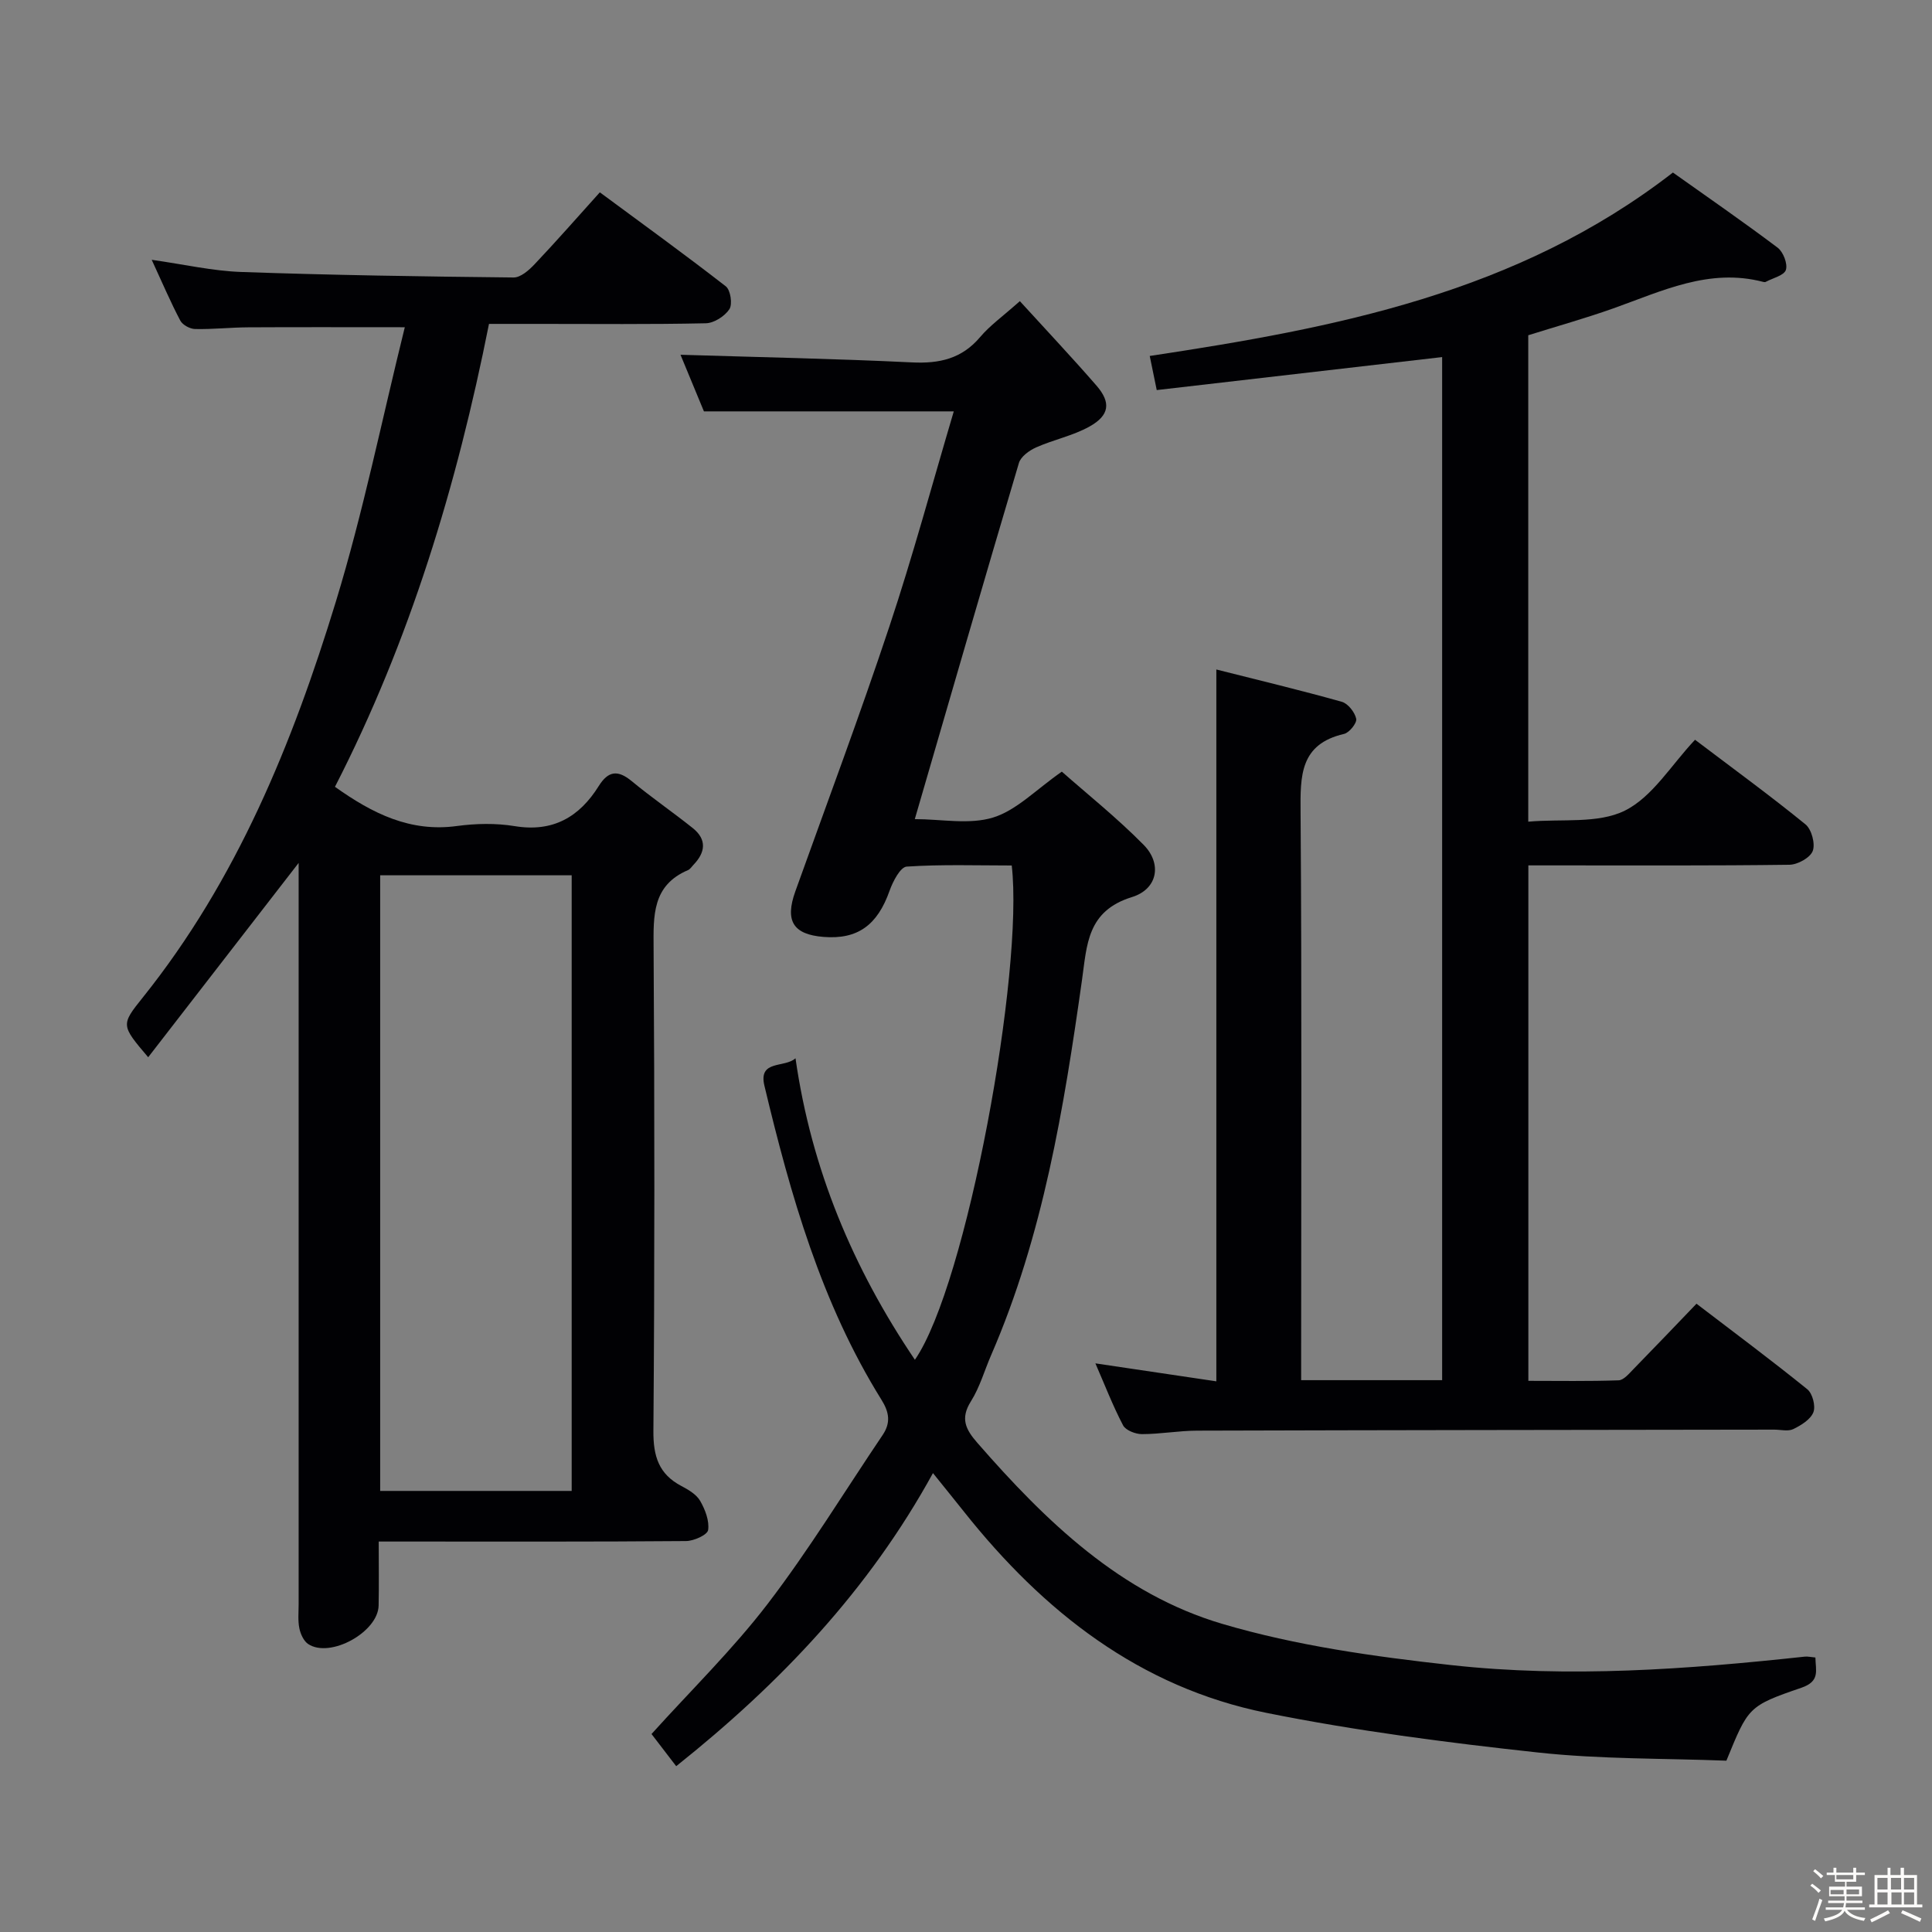 <svg enable-background="new 0 0 400 400" viewBox="0 0 400 400" xmlns="http://www.w3.org/2000/svg"><rect x="0" y="0" width="400" height="400" fill="#808080" stroke="none"/><path d="m374.8 390.4.4-.4c.7.5 1.3 1 1.8 1.4l-.5.5c-.5-.6-1.1-1.1-1.7-1.5zm1 7.3-.6-.3c.5-1.4 1.1-2.8 1.5-4.3.2.1.4.2.6.3-.5 1.3-1 2.8-1.5 4.3zm-.4-10.3.4-.4c.4.3 1 .8 1.7 1.4l-.5.5c-.4-.5-1-1-1.6-1.5zm2.5.3h1.7v-1h.6v1h3.5v-1h.6v1h1.8v.5h-1.8v1.4h-2v1h3.2v2h-3.2v.9h3.3v.5h-3.4c0 .3-.1.6-.1.9h4v.5h-3.7c.7.9 1.9 1.5 3.8 1.7-.1.2-.2.4-.3.6-2.1-.4-3.5-1.1-4-2.1-.4 1-1.8 1.7-4 2.2-.1-.2-.2-.4-.3-.6 2.1-.4 3.4-1 3.8-1.8h-3.4v-.5h3.6c.1-.3.1-.6.2-.9h-3.3v-.5h3.4c0-.3 0-.6 0-.9h-3.2v-2h3.3v-1h-2.1v-1.4h-1.7v-.5zm1.1 3.5v1h2.7c0-.3 0-.4 0-.4 0-.1 0-.2 0-.2 0-.1 0-.2 0-.3h-2.7zm1.2-3v.9h3.5v-.9zm4.7 3h-2.6v.6.4h2.6z" fill="#fcfbfa"/><path d="m393.6 386.7h.6v1.5h2.7v6.1h1.1v.6h-11v-.6h1.1v-6.1h2.7v-1.5h.6v1.5h2.1v-1.5zm-2.7 8.8.4.6c-1.2.6-2.5 1.3-3.8 1.9-.1-.2-.2-.4-.3-.6 1.2-.6 2.5-1.2 3.7-1.9zm-2.2-6.7v2.4h2.1v-2.4zm0 3v2.5h2.1v-2.5zm2.8-3v2.4h2.1v-2.4zm.1 3v2.5h2.1v-2.5h-2.2zm5.9 6.1c-1.4-.7-2.7-1.3-3.9-1.8l.3-.6c1.5.6 2.7 1.2 3.9 1.7zm-1.2-9.1h-2.1v2.4h2.1zm-2.1 3v2.5h2.1v-2.5z" fill="#fcfbfa"/><g fill="#010104"><path d="m316.43 179.17v106.72c6.21 0 12.46.11 18.69-.11 1.06-.04 2.17-1.4 3.08-2.33 4.3-4.4 8.55-8.85 13.04-13.53 8.01 6.12 15.6 11.77 22.95 17.72 1.08.87 1.75 3.49 1.25 4.76-.6 1.5-2.54 2.69-4.16 3.48-1.08.52-2.62.11-3.95.11-39.83.06-79.65.09-119.48.21-3.81.01-7.62.72-11.43.72-1.34 0-3.36-.79-3.9-1.82-2.13-4.06-3.78-8.36-5.73-12.83 8.61 1.28 16.74 2.49 25.04 3.72 0-49.23 0-97.89 0-147.38 8.5 2.15 17.29 4.25 25.98 6.69 1.28.36 2.69 2.16 2.98 3.52.18.87-1.43 2.88-2.52 3.13-9.16 2.12-9.06 8.69-9 16.21.27 37.16.12 74.32.12 111.48v6.11h29.19c0-70.83 0-141.55 0-211.82-19.71 2.28-39.29 4.54-59.09 6.83-.57-2.8-.96-4.68-1.45-7.06 38.28-5.79 76-12.93 108.32-37.98 6.91 4.91 14.4 10.08 21.67 15.55 1.17.88 2.12 3.34 1.72 4.61-.37 1.15-2.71 1.69-4.18 2.48-.13.07-.34.05-.49.01-11.23-2.95-21.05 1.93-31.15 5.51-5.76 2.04-11.66 3.69-17.52 5.53v100.71c6.96-.63 14.44.47 20-2.29 5.73-2.85 9.6-9.45 14.53-14.67 8.16 6.18 15.68 11.66 22.87 17.52 1.26 1.03 2.06 4.02 1.5 5.5-.54 1.41-3.13 2.84-4.84 2.86-15.99.21-31.99.13-47.99.13-1.8 0-3.62 0-6.05 0z"/><path d="m83.81 67.75c-11.89 0-22.17-.04-32.45.02-3.66.02-7.32.43-10.97.35-1.06-.02-2.58-.84-3.06-1.74-2-3.79-3.68-7.74-5.92-12.59 6.7.95 12.6 2.31 18.54 2.52 18.79.66 37.59.94 56.38 1.14 1.46.02 3.2-1.52 4.36-2.75 4.44-4.69 8.71-9.56 13.5-14.88 8.86 6.55 17.59 12.86 26.09 19.47.97.76 1.41 3.7.73 4.73-.97 1.46-3.18 2.88-4.89 2.91-11.49.25-22.99.13-34.48.13-3.32 0-6.64 0-10.4 0-6.64 33.4-16.39 65.64-31.89 95.84 7.79 5.55 15.6 9.43 25.23 8.12 3.93-.53 8.07-.62 11.97.02 7.94 1.31 13.41-1.89 17.42-8.31 1.97-3.15 3.95-3.37 6.81-1.01 4.09 3.38 8.48 6.4 12.63 9.71 3.01 2.4 2.64 5.08.12 7.67-.35.36-.64.86-1.07 1.04-7.45 3.17-7.18 9.44-7.14 16.15.21 33.32.22 66.64-.04 99.96-.04 5.24 1.1 8.95 5.81 11.42 1.45.76 3.1 1.74 3.87 3.07 1.03 1.79 1.93 4.12 1.65 6.04-.15 1-2.96 2.27-4.58 2.28-19.16.16-38.32.1-57.48.1-1.8 0-3.61 0-6.14 0 0 4.7.07 8.97-.02 13.25-.11 5.49-10.01 10.97-14.57 7.98-.94-.62-1.6-2.08-1.84-3.26-.33-1.6-.15-3.32-.15-4.98 0-49.48 0-98.96 0-148.45 0-1.8 0-3.6 0-5.04-10.28 13.28-20.63 26.64-31.15 40.23-5.62-6.62-5.69-6.67-1.12-12.37 19.48-24.32 31.01-52.63 39.98-81.97 5.65-18.49 9.5-37.54 14.27-56.8zm34.55 113.47c-13.47 0-26.41 0-39.65 0v127.46h39.65c0-42.56 0-84.79 0-127.46z"/><path d="m197.47 85.17c-17.55 0-34.14 0-51.73 0-1.4-3.37-3.2-7.72-4.85-11.72 16.14.5 32.04.81 47.92 1.58 5.69.28 10.32-.75 14.13-5.26 2-2.37 4.62-4.23 8.21-7.42 5.42 5.95 10.76 11.61 15.86 17.48 3.05 3.51 2.71 6.16-1.44 8.48-3.42 1.91-7.44 2.71-11.05 4.32-1.42.63-3.18 1.9-3.57 3.24-7.22 24.29-14.25 48.63-21.55 73.72 5.51 0 11.29 1.19 16.23-.34 4.85-1.5 8.85-5.76 14.21-9.49 5.21 4.6 11.42 9.56 16.95 15.17 3.79 3.84 2.96 9.13-2.43 10.8-9.31 2.88-9.31 9.86-10.35 17.21-3.74 26.47-8.05 52.83-18.8 77.61-1.39 3.19-2.35 6.65-4.18 9.56-2.25 3.57-1.13 5.81 1.34 8.64 14.18 16.25 29.67 31.26 50.71 37.46 15.31 4.52 31.45 6.77 47.38 8.53 24.39 2.69 48.84.88 73.19-1.75.62-.07 1.27.1 2.21.18.04 2.71 1.03 4.91-2.9 6.26-11.07 3.79-10.99 4.04-15.53 15.1-12.86-.5-26.05-.28-39.07-1.7-18.78-2.04-37.6-4.47-56.11-8.19-26.31-5.29-46.26-21-62.66-41.65-1.96-2.47-3.95-4.91-6.43-8-13.27 24.19-31.57 43.47-53.16 60.68-1.81-2.35-3.47-4.52-5.11-6.66 8.21-9.1 16.81-17.5 24.05-26.95 8.56-11.18 15.92-23.28 23.81-34.97 1.69-2.51 1.37-4.69-.25-7.28-12.47-20.02-18.83-42.38-24.24-65.04-1.29-5.41 4.22-3.62 6.44-5.67 3.29 23.01 11.91 43.46 24.72 62.43 10.75-15.58 22.57-80.44 20.05-102.34-7.2 0-14.5-.25-21.75.23-1.31.09-2.86 3.07-3.54 4.99-2.51 7.12-6.6 10.13-13.66 9.57-6.33-.5-8.04-3.33-5.86-9.42 6.55-18.27 13.36-36.45 19.48-54.86 4.86-14.59 8.86-29.47 13.33-44.53z"/></g></svg>